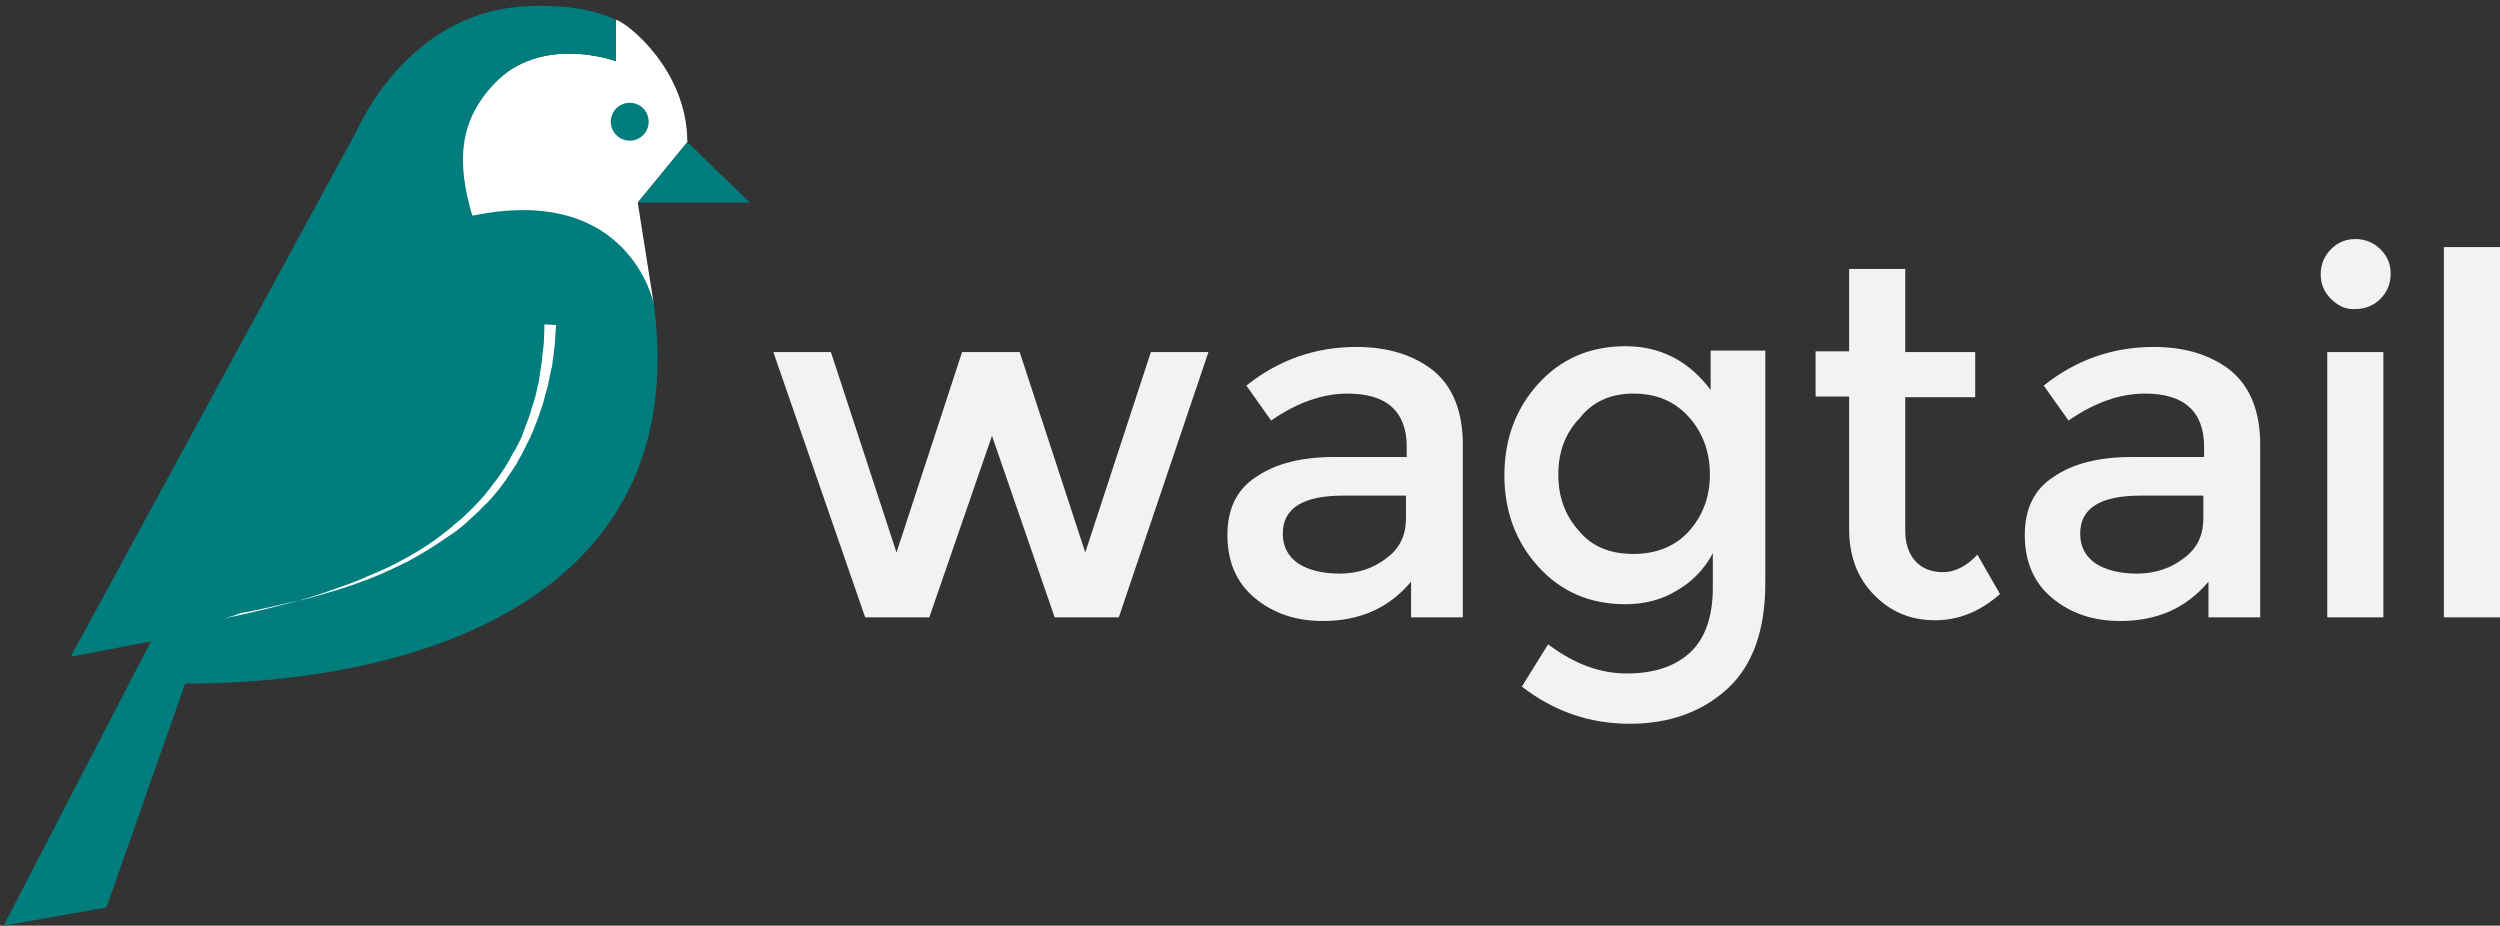 <?xml version="1.0" encoding="UTF-8"?>
<svg width="343px" height="127px" viewBox="0 0 343 127" version="1.1" xmlns="http://www.w3.org/2000/svg" xmlns:xlink="http://www.w3.org/1999/xlink">
    <rect x="0" y="0" width="343" height="127" fill="#333333" stroke="none"/>
    <g id="Page-1" stroke="none" stroke-width="1" fill="none" fill-rule="evenodd">
        <g id="wagtail-seeklogo-2" fill-rule="nonzero">
            <g id="Group">
                <path d="M84.5,2.7 L84.5,8.4 C84.5,8.4 74.3,4.6 67.7,11.5 C62.9,16.5 62.5,22.1 64.7,29.6 C86.3,29.6 89.7,41.7 89.7,41.7 L87.5,27.8 L94.3,19.5 L94.3,19.5 C94.3,9.7 86.2,3.2 84.5,2.7 Z" id="Path" fill="#FFFFFF"></path>
                <circle id="Oval" fill="#027D7E" cx="86.4" cy="16.7" r="2.6"></circle>
                <path d="M89.7,41.7 C89.7,41.7 86.4,25.1 64.8,29.6 C62.6,22.1 63,16.6 67.8,11.5 C74.3,4.6 84.5,8.4 84.5,8.4 L84.5,2.7 C80.9,1.1 77.5,0.8 73.7,0.8 C59.8,0.8 52.1,11.2 48.8,18.2 L9.7,90.1 L20.7,88 L0.5,127 L14.6,124.5 L25.4,93.8 C56,93.8 95.2,82.8 89.7,41.7 Z" id="Path" fill="#027D7E"></path>
                <polygon id="Path" fill="#027D7E" points="102.9 27.8 94.3 19.5 87.5 27.8"></polygon>
                <path d="M30.5,84.9 C30.5,84.9 31.5,84.7 33.3,84.3 C35.1,83.9 37.6,83.3 40.6,82.5 C42.1,82.1 43.7,81.6 45.4,81 C47.1,80.4 48.9,79.8 50.6,79 C52.4,78.3 54.2,77.4 56,76.4 C57.8,75.4 59.5,74.3 61.1,73 C61.5,72.7 61.9,72.4 62.3,72 L63.5,71 C64.2,70.3 65,69.6 65.7,68.8 C66.4,68.1 67,67.3 67.6,66.5 C67.9,66.1 68.2,65.7 68.5,65.3 L68.9,64.7 L69.3,64.1 C69.5,63.7 69.8,63.3 70,62.9 C70.2,62.5 70.4,62.1 70.7,61.7 C70.8,61.5 70.9,61.3 71,61.1 C71.1,60.9 71.2,60.7 71.3,60.5 C71.5,60.1 71.7,59.7 71.8,59.3 C72.1,58.5 72.4,57.7 72.7,56.9 C72.9,56.1 73.2,55.3 73.4,54.6 C73.6,53.9 73.7,53.1 73.9,52.5 C74,51.8 74.1,51.2 74.2,50.5 C74.3,49.9 74.4,49.3 74.4,48.8 C74.5,48.3 74.5,47.8 74.6,47.3 C74.7,45.5 74.7,44.5 74.7,44.5 L76.3,44.6 C76.3,44.6 76.2,45.7 76.1,47.5 C76,48 76,48.5 75.9,49 C75.8,49.6 75.8,50.2 75.6,50.8 C75.5,51.4 75.3,52.1 75.2,52.8 C75,53.5 74.8,54.2 74.6,55 C74.4,55.8 74.1,56.5 73.8,57.4 C73.5,58.2 73.2,59 72.8,59.9 C72.6,60.3 72.4,60.7 72.2,61.1 C72.1,61.3 72,61.5 71.9,61.7 C71.8,61.9 71.7,62.1 71.6,62.3 C71.4,62.7 71.1,63.1 70.9,63.6 C70.6,64 70.4,64.4 70.1,64.8 C70,65 69.8,65.2 69.7,65.4 L69.3,66 C69,66.4 68.7,66.8 68.4,67.2 C67.7,68 67.1,68.8 66.3,69.5 C65.6,70.3 64.8,70.9 64,71.7 L62.8,72.7 C62.4,73 62,73.3 61.5,73.6 C59.8,74.8 58,75.9 56.2,76.9 C54.4,77.8 52.5,78.7 50.7,79.4 C48.9,80.1 47.1,80.7 45.4,81.2 C43.7,81.7 42.1,82.2 40.5,82.5 C37.5,83.2 34.9,83.8 33.1,84.1 C31.5,84.7 30.5,84.9 30.5,84.9 Z" id="Path" fill="#FFFFFF"></path>
            </g>
            <g id="Group" transform="translate(106, 32)" fill="#F2F2F2">
                <polygon id="Path" points="21.5 52.7 12.7 52.7 0.1 16.3 8 16.3 17 43.8 26 16.3 33.9 16.3 42.9 43.8 51.9 16.3 59.8 16.3 47.5 52.7 38.7 52.7 30.1 27.8"></polygon>
                <path d="M94.6,52.7 L87.6,52.7 L87.6,47.8 C84.6,51.4 80.6,53.2 75.5,53.2 C71.7,53.2 68.6,52.1 66.1,50 C63.6,47.9 62.4,45 62.4,41.4 C62.4,37.8 63.7,35.1 66.4,33.4 C69,31.6 72.6,30.7 77.1,30.7 L87,30.7 L87,29.3 C87,24.5 84.3,22 78.9,22 C75.5,22 72,23.2 68.4,25.7 L65,20.9 C69.4,17.4 74.4,15.6 80.1,15.6 C84.4,15.6 87.9,16.7 90.6,18.8 C93.3,21 94.7,24.4 94.7,29 L94.7,52.7 L94.6,52.7 L94.6,52.7 Z M86.9,39.1 L86.9,36 L78.3,36 C72.8,36 70,37.7 70,41.2 C70,43 70.7,44.3 72.1,45.3 C73.5,46.2 75.4,46.7 77.8,46.7 C80.2,46.7 82.4,46 84.2,44.6 C86,43.3 86.9,41.5 86.9,39.1 Z" id="Shape"></path>
                <path d="M136.2,16.3 L136.2,48 C136.2,54.4 134.5,59.3 131,62.5 C127.5,65.7 123,67.3 117.6,67.3 C112.1,67.3 107.2,65.6 102.8,62.2 L106.4,56.4 C110,59.1 113.5,60.4 117.2,60.4 C120.8,60.4 123.7,59.5 125.8,57.6 C127.9,55.7 129,52.7 129,48.6 L129,43.9 C127.9,46 126.2,47.8 124.1,49 C122,50.3 119.6,50.9 117,50.9 C112.2,50.9 108.2,49.2 105.1,45.8 C102,42.4 100.4,38.2 100.4,33.2 C100.4,28.2 102,24 105.1,20.6 C108.2,17.2 112.2,15.5 117,15.5 C121.8,15.5 125.7,17.5 128.7,21.5 L128.7,16.1 L136.2,16.1 L136.2,16.3 L136.2,16.3 Z M107.8,33.1 C107.8,36.1 108.7,38.7 110.6,40.8 C112.4,43 114.9,44 118.1,44 C121.2,44 123.8,43 125.7,40.9 C127.6,38.8 128.6,36.2 128.6,33.1 C128.6,30 127.6,27.3 125.7,25.2 C123.7,23 121.2,22 118.1,22 C115,22 112.5,23.1 110.7,25.4 C108.7,27.5 107.8,30.1 107.8,33.1 Z" id="Shape"></path>
                <path d="M155.4,22.4 L155.4,40.9 C155.4,42.6 155.9,44 156.8,45 C157.7,46 159,46.5 160.6,46.5 C162.2,46.5 163.8,45.7 165.3,44.1 L168.4,49.5 C165.7,51.9 162.7,53.1 159.5,53.1 C156.2,53.1 153.5,52 151.2,49.7 C148.9,47.4 147.7,44.4 147.7,40.6 L147.7,22.4 L143.1,22.4 L143.1,16.2 L147.7,16.2 L147.7,4.9 L155.4,4.9 L155.4,16.3 L165,16.3 L165,22.5 L155.4,22.5 L155.4,22.4 Z" id="Path"></path>
                <path d="M204,52.7 L197,52.7 L197,47.8 C194,51.4 190,53.2 184.9,53.2 C181.1,53.2 178,52.1 175.5,50 C173,47.9 171.8,45 171.8,41.4 C171.8,37.8 173.1,35.1 175.8,33.4 C178.4,31.6 182,30.7 186.5,30.7 L196.4,30.7 L196.4,29.3 C196.4,24.5 193.7,22 188.3,22 C184.9,22 181.4,23.2 177.8,25.7 L174.4,20.9 C178.8,17.4 183.8,15.6 189.5,15.6 C193.8,15.6 197.3,16.7 200,18.8 C202.7,21 204.1,24.4 204.1,29 L204.1,52.7 L204,52.7 L204,52.7 Z M196.3,39.1 L196.3,36 L187.7,36 C182.2,36 179.4,37.7 179.4,41.2 C179.4,43 180.1,44.3 181.5,45.3 C182.9,46.2 184.8,46.7 187.2,46.7 C189.6,46.7 191.8,46 193.6,44.6 C195.4,43.3 196.3,41.5 196.3,39.1 Z" id="Shape"></path>
                <path d="M213.8,9 C212.8,8 212.4,6.9 212.4,5.6 C212.4,4.3 212.9,3.1 213.8,2.2 C214.8,1.2 215.9,0.8 217.2,0.8 C218.5,0.8 219.7,1.3 220.6,2.2 C221.6,3.2 222,4.3 222,5.6 C222,6.9 221.5,8.1 220.6,9 C219.7,9.9 218.5,10.4 217.2,10.4 C215.9,10.5 214.8,10 213.8,9 Z M221,52.7 L213.3,52.7 L213.3,16.3 L221,16.3 L221,52.7 Z" id="Shape"></path>
                <polygon id="Path" points="237 52.7 229.3 52.7 229.3 1.9 237 1.9"></polygon>
            </g>
        </g>
    </g>
</svg>